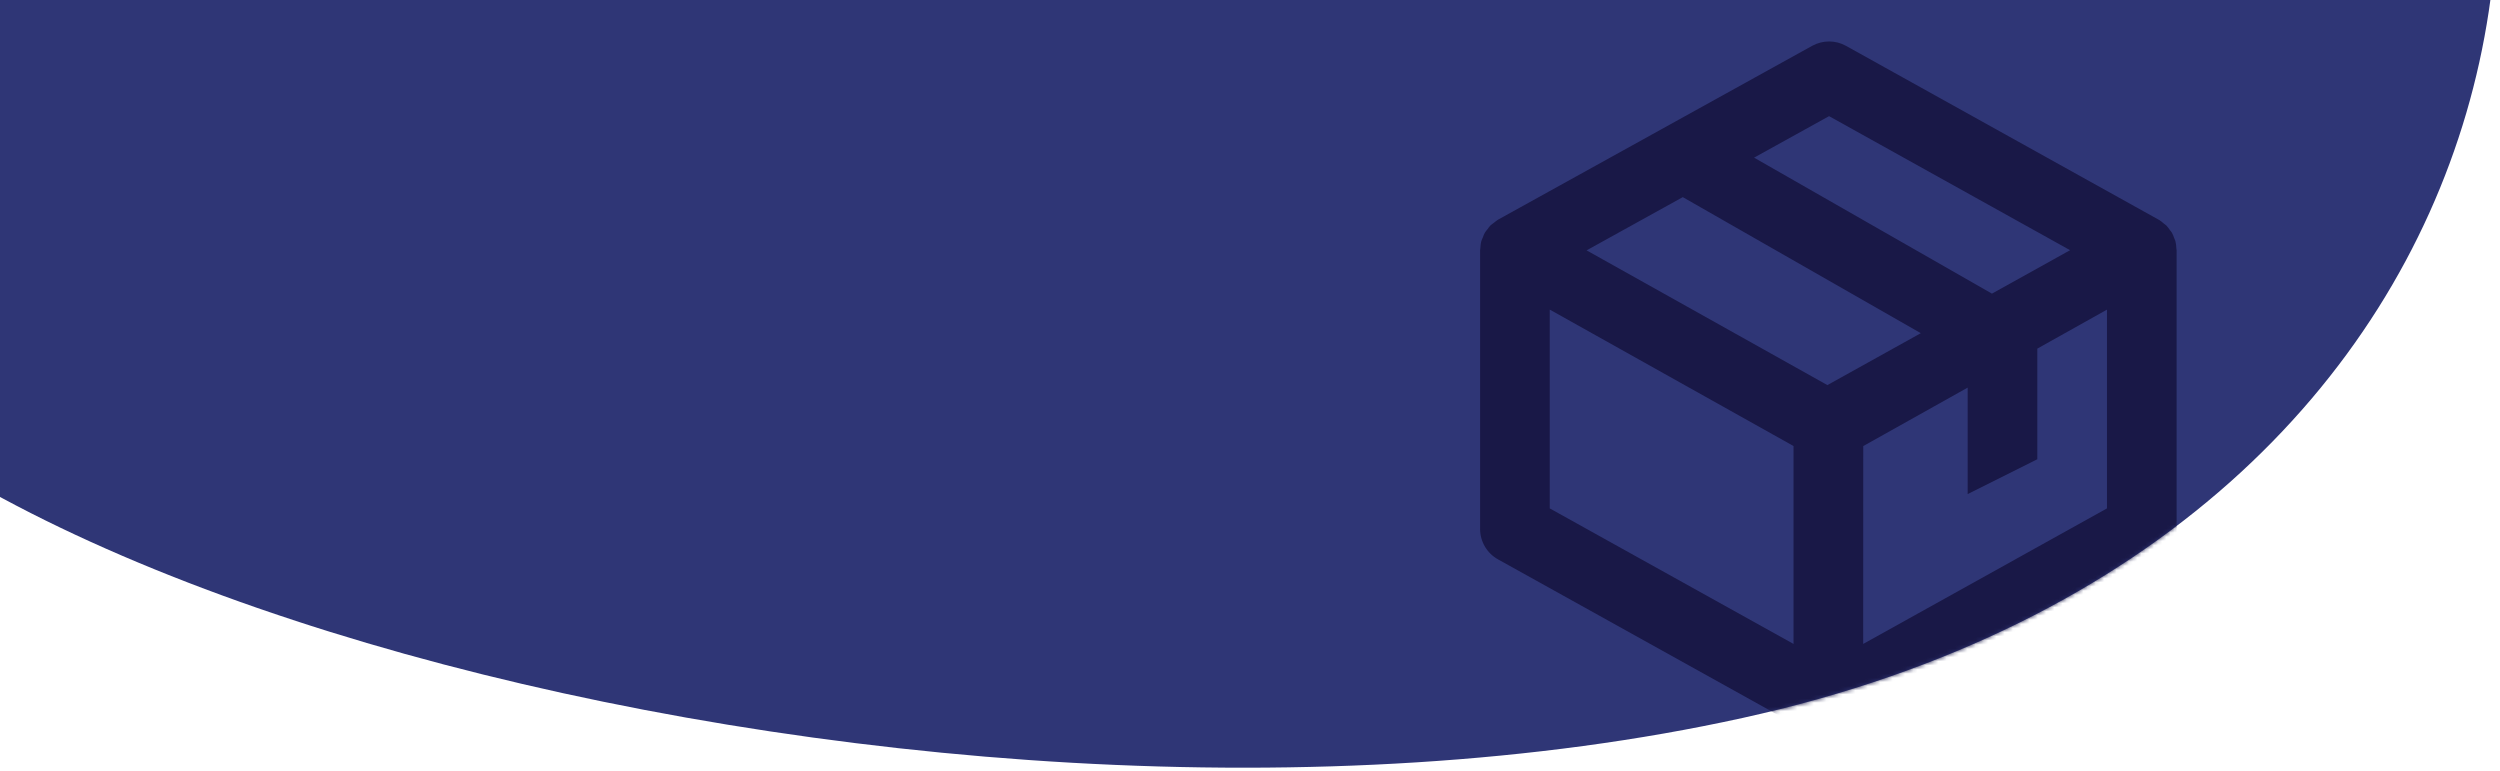 <svg width="603" height="186" viewBox="0 0 603 186" fill="none" xmlns="http://www.w3.org/2000/svg">
<path fill-rule="evenodd" clip-rule="evenodd" d="M-68.392 37.023C-58.844 -59.416 453.484 -245.555 548.596 -154.209C643.708 -62.864 619.634 129.271 420.314 173.17C220.995 217.069 -77.941 133.462 -68.392 37.023Z" fill="#2F3676"/>
<mask id="mask0_0_6" style="mask-type:luminance" maskUnits="userSpaceOnUse" x="-69" y="-179" width="672" height="365">
<path fill-rule="evenodd" clip-rule="evenodd" d="M-68.392 37.023C-58.844 -59.416 453.484 -245.555 548.596 -154.209C643.708 -62.864 619.634 129.271 420.314 173.17C220.995 217.069 -77.941 133.462 -68.392 37.023Z" fill="white"/>
</mask>
<g mask="url(#mask0_0_6)">
<path fill-rule="evenodd" clip-rule="evenodd" d="M524.941 59.925C524.916 59.32 524.857 58.707 524.698 58.127C524.639 57.917 524.521 57.715 524.446 57.505C524.269 57.026 524.11 56.555 523.858 56.118C523.723 55.892 523.538 55.707 523.379 55.488C523.11 55.11 522.85 54.723 522.522 54.396C522.329 54.211 522.077 54.059 521.867 53.883C521.539 53.614 521.237 53.32 520.859 53.093C520.825 53.068 520.783 53.068 520.741 53.043C520.716 53.026 520.699 53.009 520.674 52.992L445.25 11.057C442.722 9.645 439.648 9.653 437.102 11.048L361.326 52.984C361.301 53.009 361.276 53.043 361.234 53.068C361.208 53.076 361.175 53.085 361.15 53.101C360.856 53.27 360.637 53.513 360.36 53.715C360.058 53.942 359.738 54.144 359.47 54.404C359.218 54.665 359.024 54.967 358.806 55.261C358.579 55.555 358.327 55.816 358.142 56.135C357.924 56.497 357.806 56.908 357.647 57.303C357.529 57.581 357.378 57.841 357.302 58.144C357.143 58.707 357.092 59.312 357.059 59.909C357.05 60.051 357 60.178 357 60.329V60.337V60.346V127.577C357 130.627 358.655 133.443 361.326 134.922L436.741 176.832L436.75 176.84C436.758 176.84 436.758 176.84 436.766 176.849L436.934 176.941C437.296 177.143 437.69 177.252 438.068 177.395C438.337 177.504 438.598 177.647 438.883 177.723C439.564 177.899 440.286 178 441 178C441.714 178 442.436 177.899 443.134 177.723C443.411 177.647 443.671 177.504 443.948 177.395C444.326 177.252 444.721 177.151 445.082 176.941L445.25 176.849C445.259 176.84 445.259 176.84 445.267 176.84L445.276 176.832L520.691 134.922C523.345 133.443 525 130.627 525 127.577V60.346V60.337V60.329C525 60.186 524.95 60.068 524.941 59.925ZM440.765 92.885L382.687 60.388L405.888 47.547L463.294 80.364L440.765 92.885ZM441.168 28.016L499.304 60.346L480.455 70.825L423.083 38.025L441.168 28.016ZM373.8 74.674L432.6 107.584V155.318L373.8 122.627V74.674ZM449.4 155.318L449.417 107.592L474.6 93.49V119.173L491.4 110.769V84.087L508.2 74.683V122.627L449.4 155.318Z" fill="#191847"/>
</g>
</svg>

